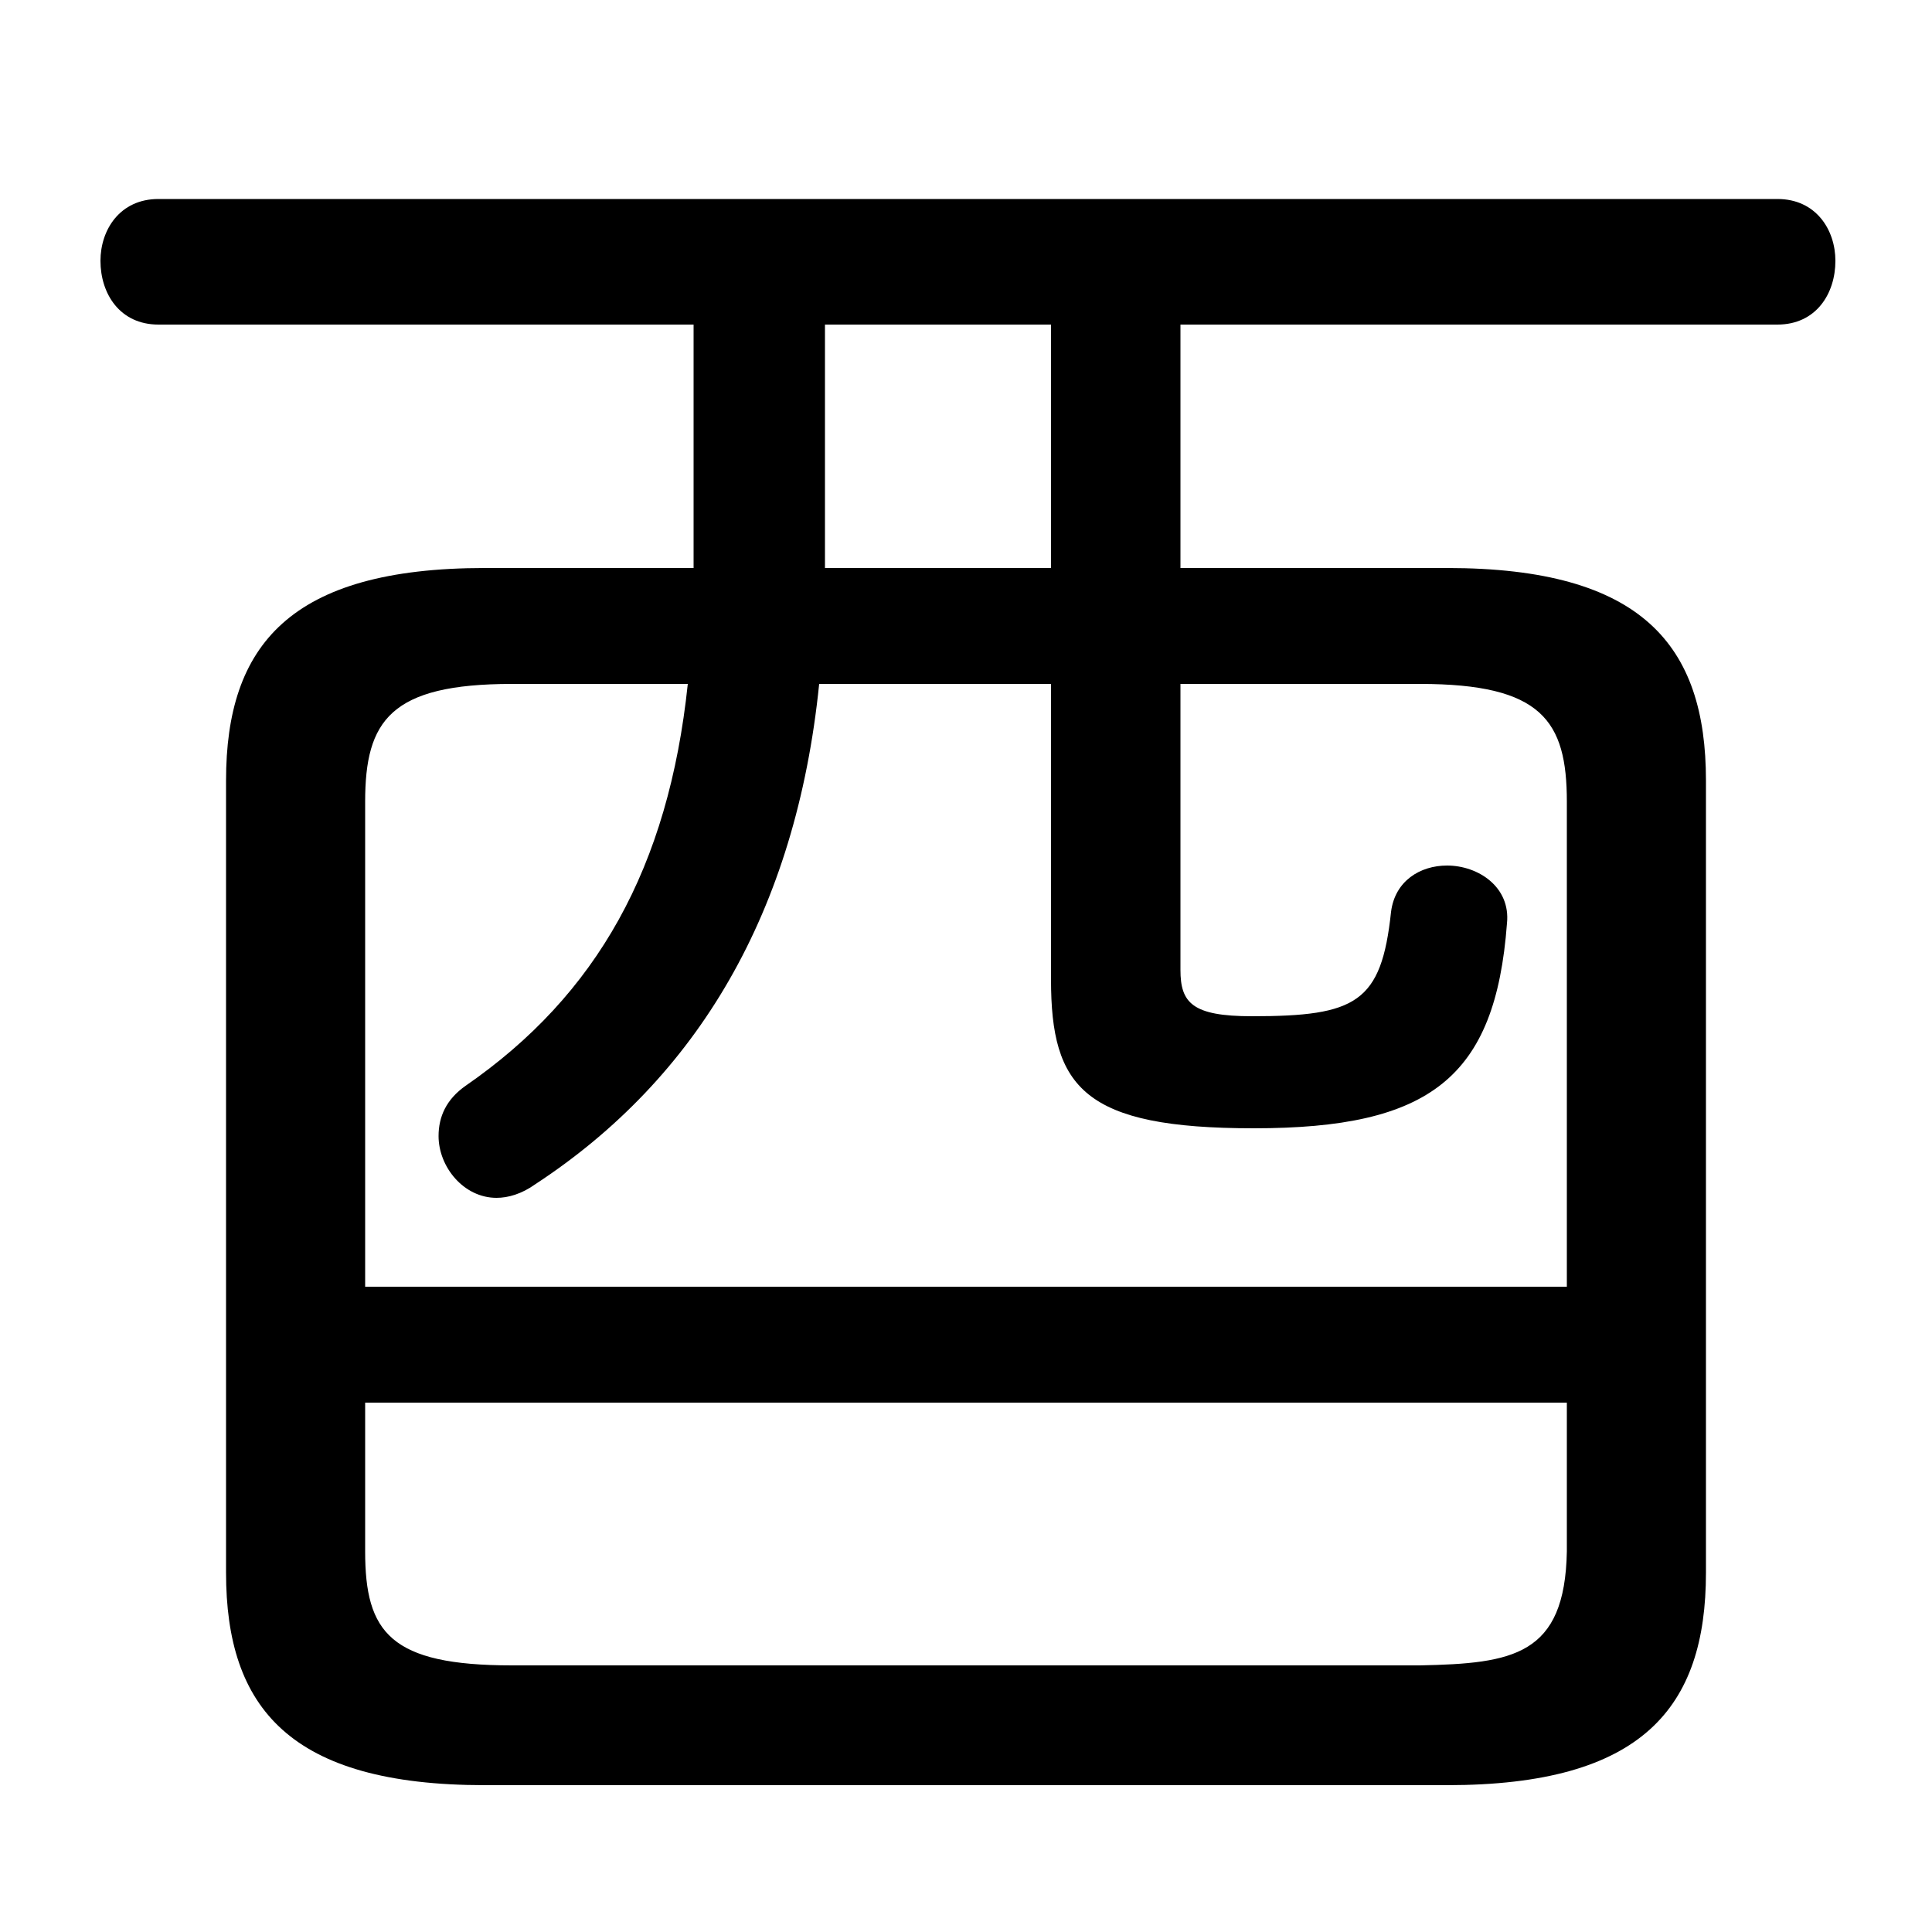 <svg xmlns="http://www.w3.org/2000/svg" viewBox="0 -44.0 50.0 50.0">
    <rect x="0" y="-44.0" width="50.0" height="50.0" fill="#808080" stroke="none"/>
    <g transform="scale(1, -1)">
        <!-- ボディの枠 -->
        <rect x="0" y="-6.0" width="50.0" height="50.0"
            stroke="white" fill="white"/>
        <!-- グリフ座標系の原点 -->
        <circle cx="0" cy="0" r="5" fill="white"/>
        <!-- グリフのアウトライン -->
        <g style="fill:black;stroke:#000000;stroke-width:0;stroke-linecap:round;stroke-linejoin:round;">
        <path d="M 17.95 29.3 L 12.55 29.3 C 7.5 29.3 5.85 27.3 5.85 23.8 L 5.85 3.3 C 5.85 -0.2 7.5 -2.2 12.55 -2.2 L 37.45 -2.2 C 42.5 -2.2 44.15 -0.2 44.15 3.3 L 44.15 23.8 C 44.15 27.3 42.5 29.3 37.45 29.3 L 30.55 29.3 L 30.55 35.6 L 46.0 35.6 C 47.0 35.6 47.5 36.4 47.5 37.25 C 47.5 38.05 47.0 38.85 46.0 38.85 L 4.1 38.85 C 3.1 38.85 2.6 38.05 2.6 37.25 C 2.6 36.4 3.1 35.6 4.1 35.6 L 17.95 35.6 Z M 17.8 26.3 C 17.3 21.55 15.45 18.25 12.05 15.9 C 11.55 15.55 11.35 15.1 11.35 14.6 C 11.35 13.8 12.0 13.0 12.85 13.0 C 13.15 13.0 13.5 13.1 13.85 13.35 C 18.05 16.1 20.6 20.4 21.2 26.3 L 27.2 26.3 L 27.2 18.65 C 27.2 15.85 28.05 14.8 32.45 14.8 C 37.0 14.8 38.7 16.1 39.0 20.1 C 39.1 21.05 38.25 21.6 37.45 21.6 C 36.75 21.6 36.1 21.2 36.0 20.4 C 35.75 18.05 35.1 17.7 32.4 17.7 C 30.85 17.7 30.55 18.05 30.55 18.9 L 30.55 26.3 L 36.75 26.3 C 39.9 26.3 40.55 25.35 40.55 23.25 L 40.55 10.7 L 9.45 10.7 L 9.45 23.25 C 9.45 25.35 10.1 26.3 13.25 26.3 Z M 21.35 29.3 L 21.35 35.6 L 27.2 35.6 L 27.2 29.3 Z M 13.25 0.9 C 10.1 0.9 9.45 1.75 9.45 3.85 L 9.45 7.7 L 40.55 7.7 L 40.55 3.85 C 40.5 1.15 39.15 0.95 36.75 0.9 Z"/>
    </g>
    </g>
</svg>
